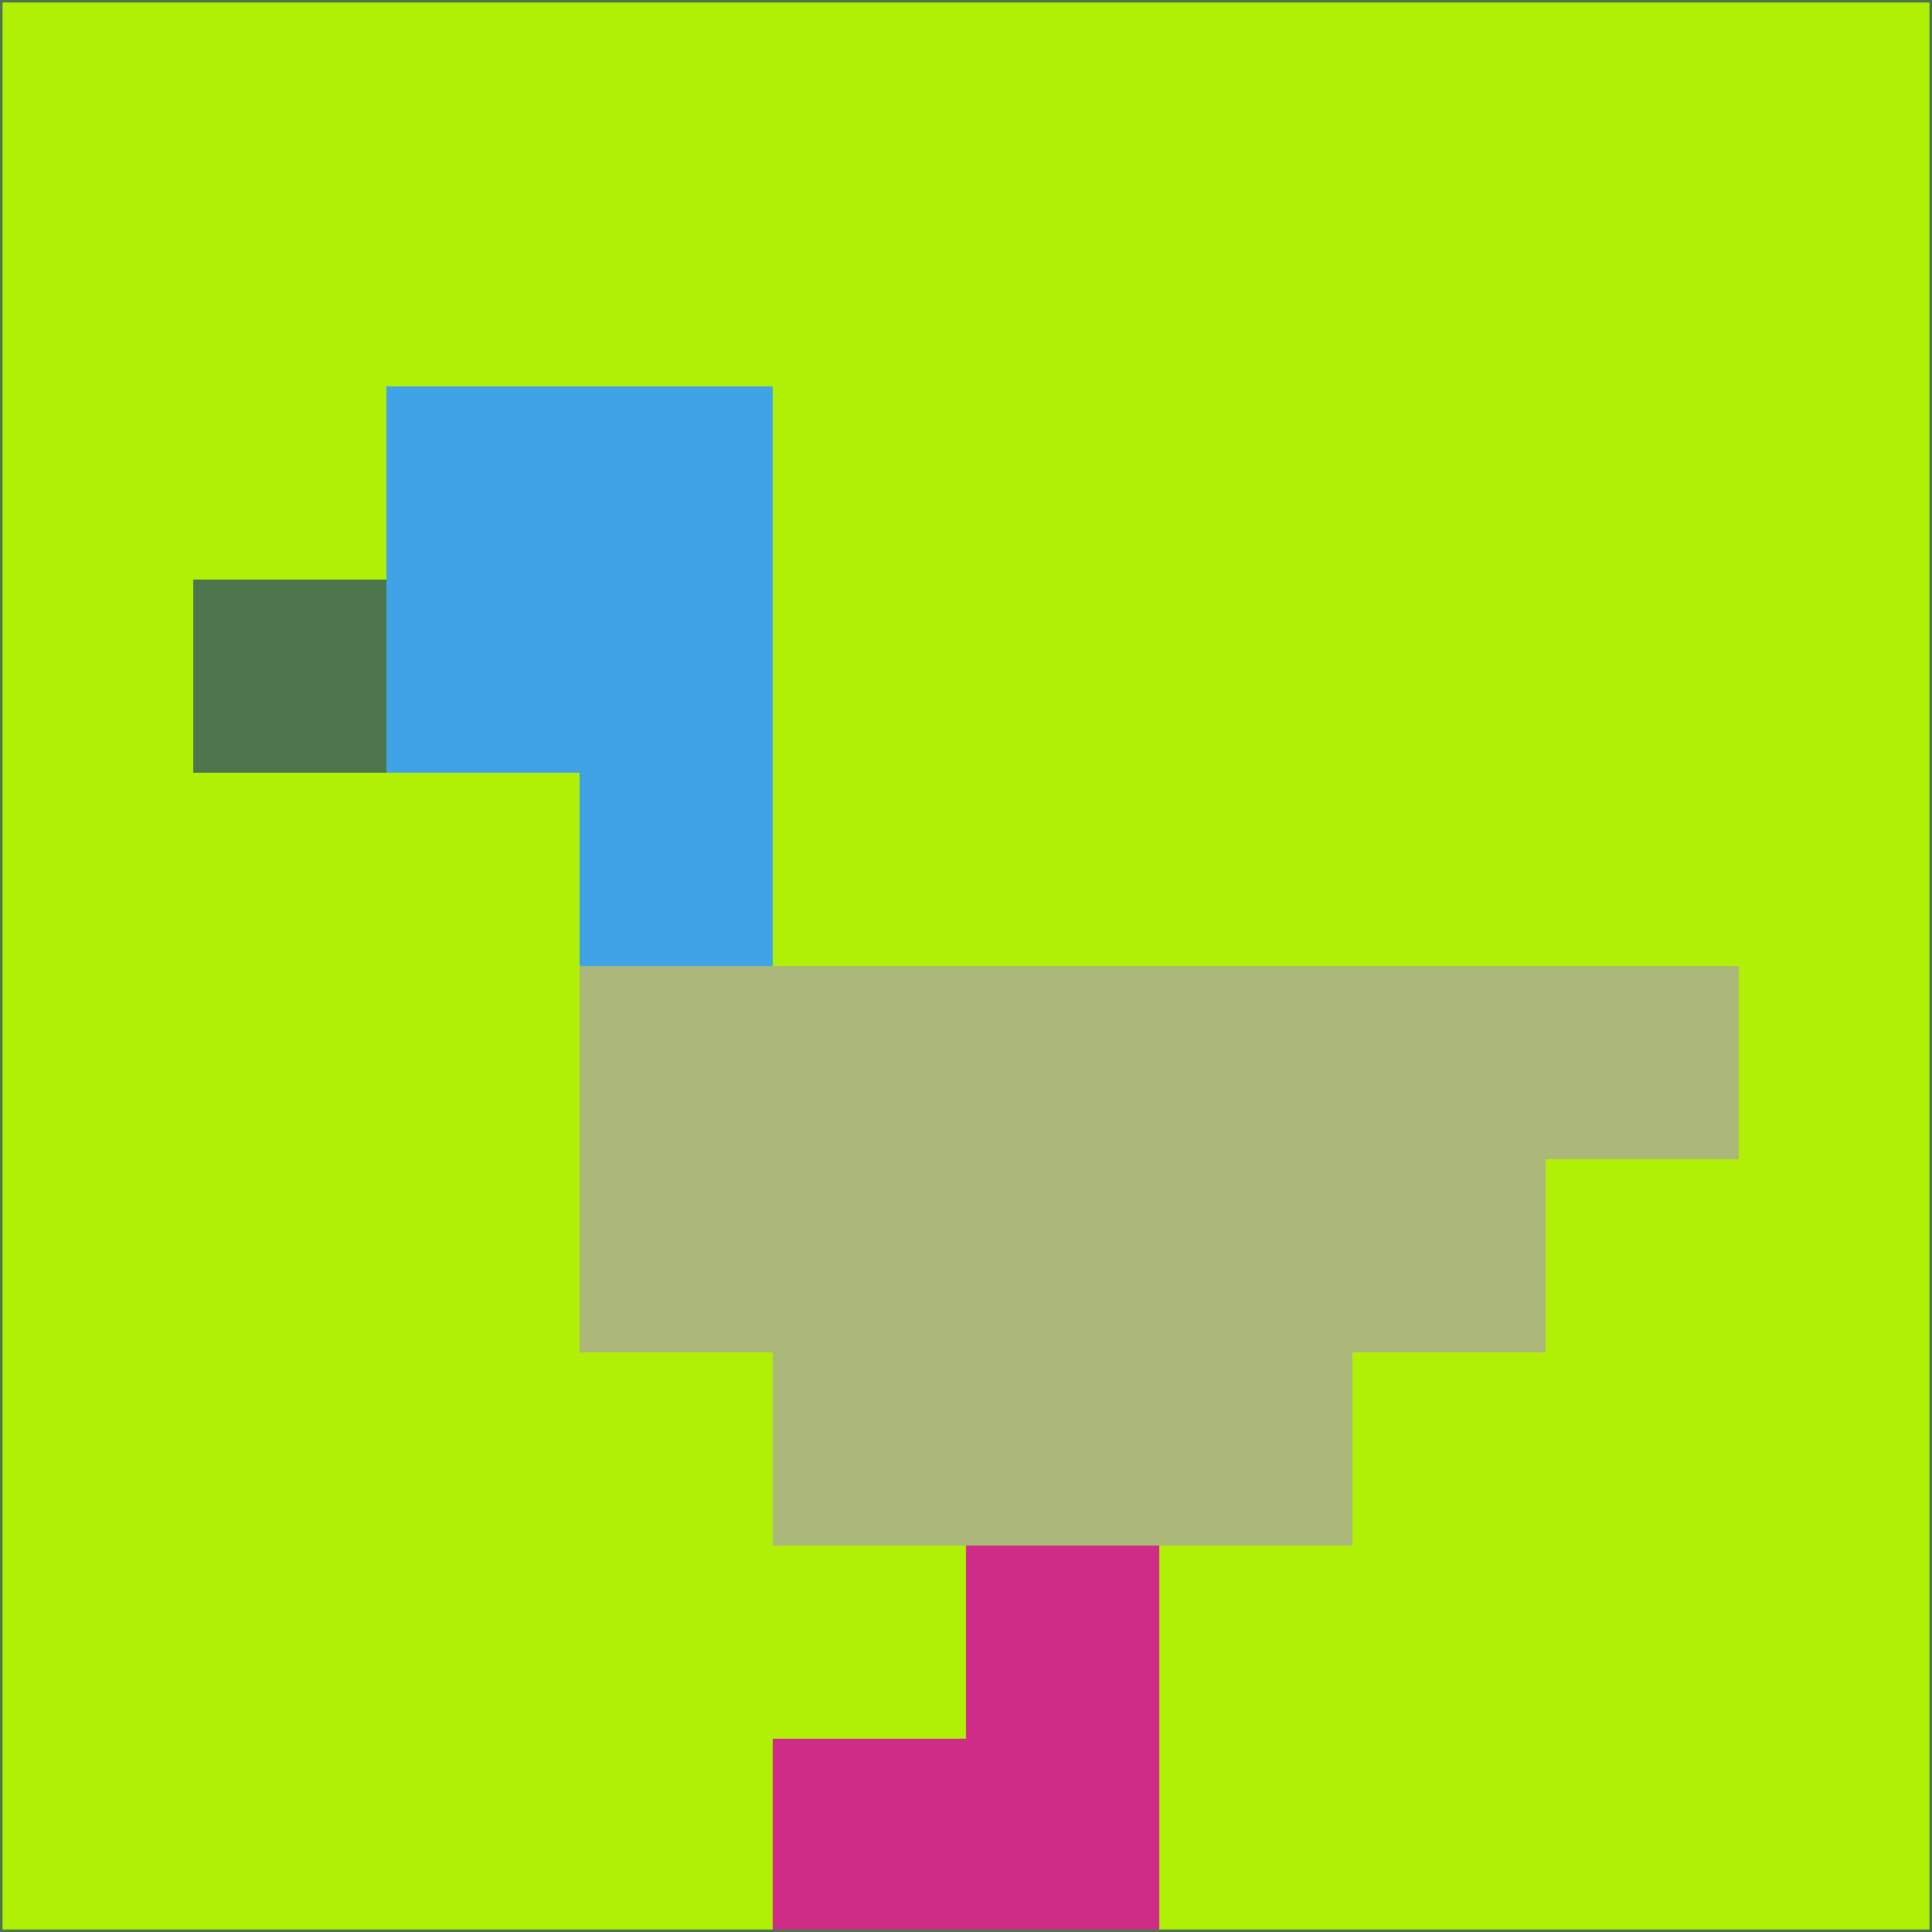 <svg xmlns="http://www.w3.org/2000/svg" version="1.1" width="785" height="785">
  <title>'goose-pfp-694263' by Dmitri Cherniak (Cyberpunk Edition)</title>
  <desc>
    seed=440356
    backgroundColor=#b0f005
    padding=20
    innerPadding=0
    timeout=500
    dimension=1
    border=false
    Save=function(){return n.handleSave()}
    frame=12

    Rendered at 2024-09-15T22:37:00.848Z
    Generated in 1ms
    Modified for Cyberpunk theme with new color scheme
  </desc>
  <defs/>
  <rect width="100%" height="100%" fill="#b0f005"/>
  <g>
    <g id="0-0">
      <rect x="0" y="0" height="785" width="785" fill="#b0f005"/>
      <g>
        <!-- Neon blue -->
        <rect id="0-0-2-2-2-2" x="157" y="157" width="157" height="157" fill="#40a3e7"/>
        <rect id="0-0-3-2-1-4" x="235.5" y="157" width="78.5" height="314" fill="#40a3e7"/>
        <!-- Electric purple -->
        <rect id="0-0-4-5-5-1" x="314" y="392.5" width="392.5" height="78.5" fill="#abb87a"/>
        <rect id="0-0-3-5-5-2" x="235.5" y="392.5" width="392.5" height="157" fill="#abb87a"/>
        <rect id="0-0-4-5-3-3" x="314" y="392.5" width="235.5" height="235.5" fill="#abb87a"/>
        <!-- Neon pink -->
        <rect id="0-0-1-3-1-1" x="78.5" y="235.5" width="78.5" height="78.5" fill="#4e764c"/>
        <!-- Cyber yellow -->
        <rect id="0-0-5-8-1-2" x="392.5" y="628" width="78.5" height="157" fill="#ce2c87"/>
        <rect id="0-0-4-9-2-1" x="314" y="706.5" width="157" height="78.5" fill="#ce2c87"/>
      </g>
      <rect x="0" y="0" stroke="#4e764c" stroke-width="2" height="785" width="785" fill="none"/>
    </g>
  </g>
  <script xmlns=""/>
</svg>